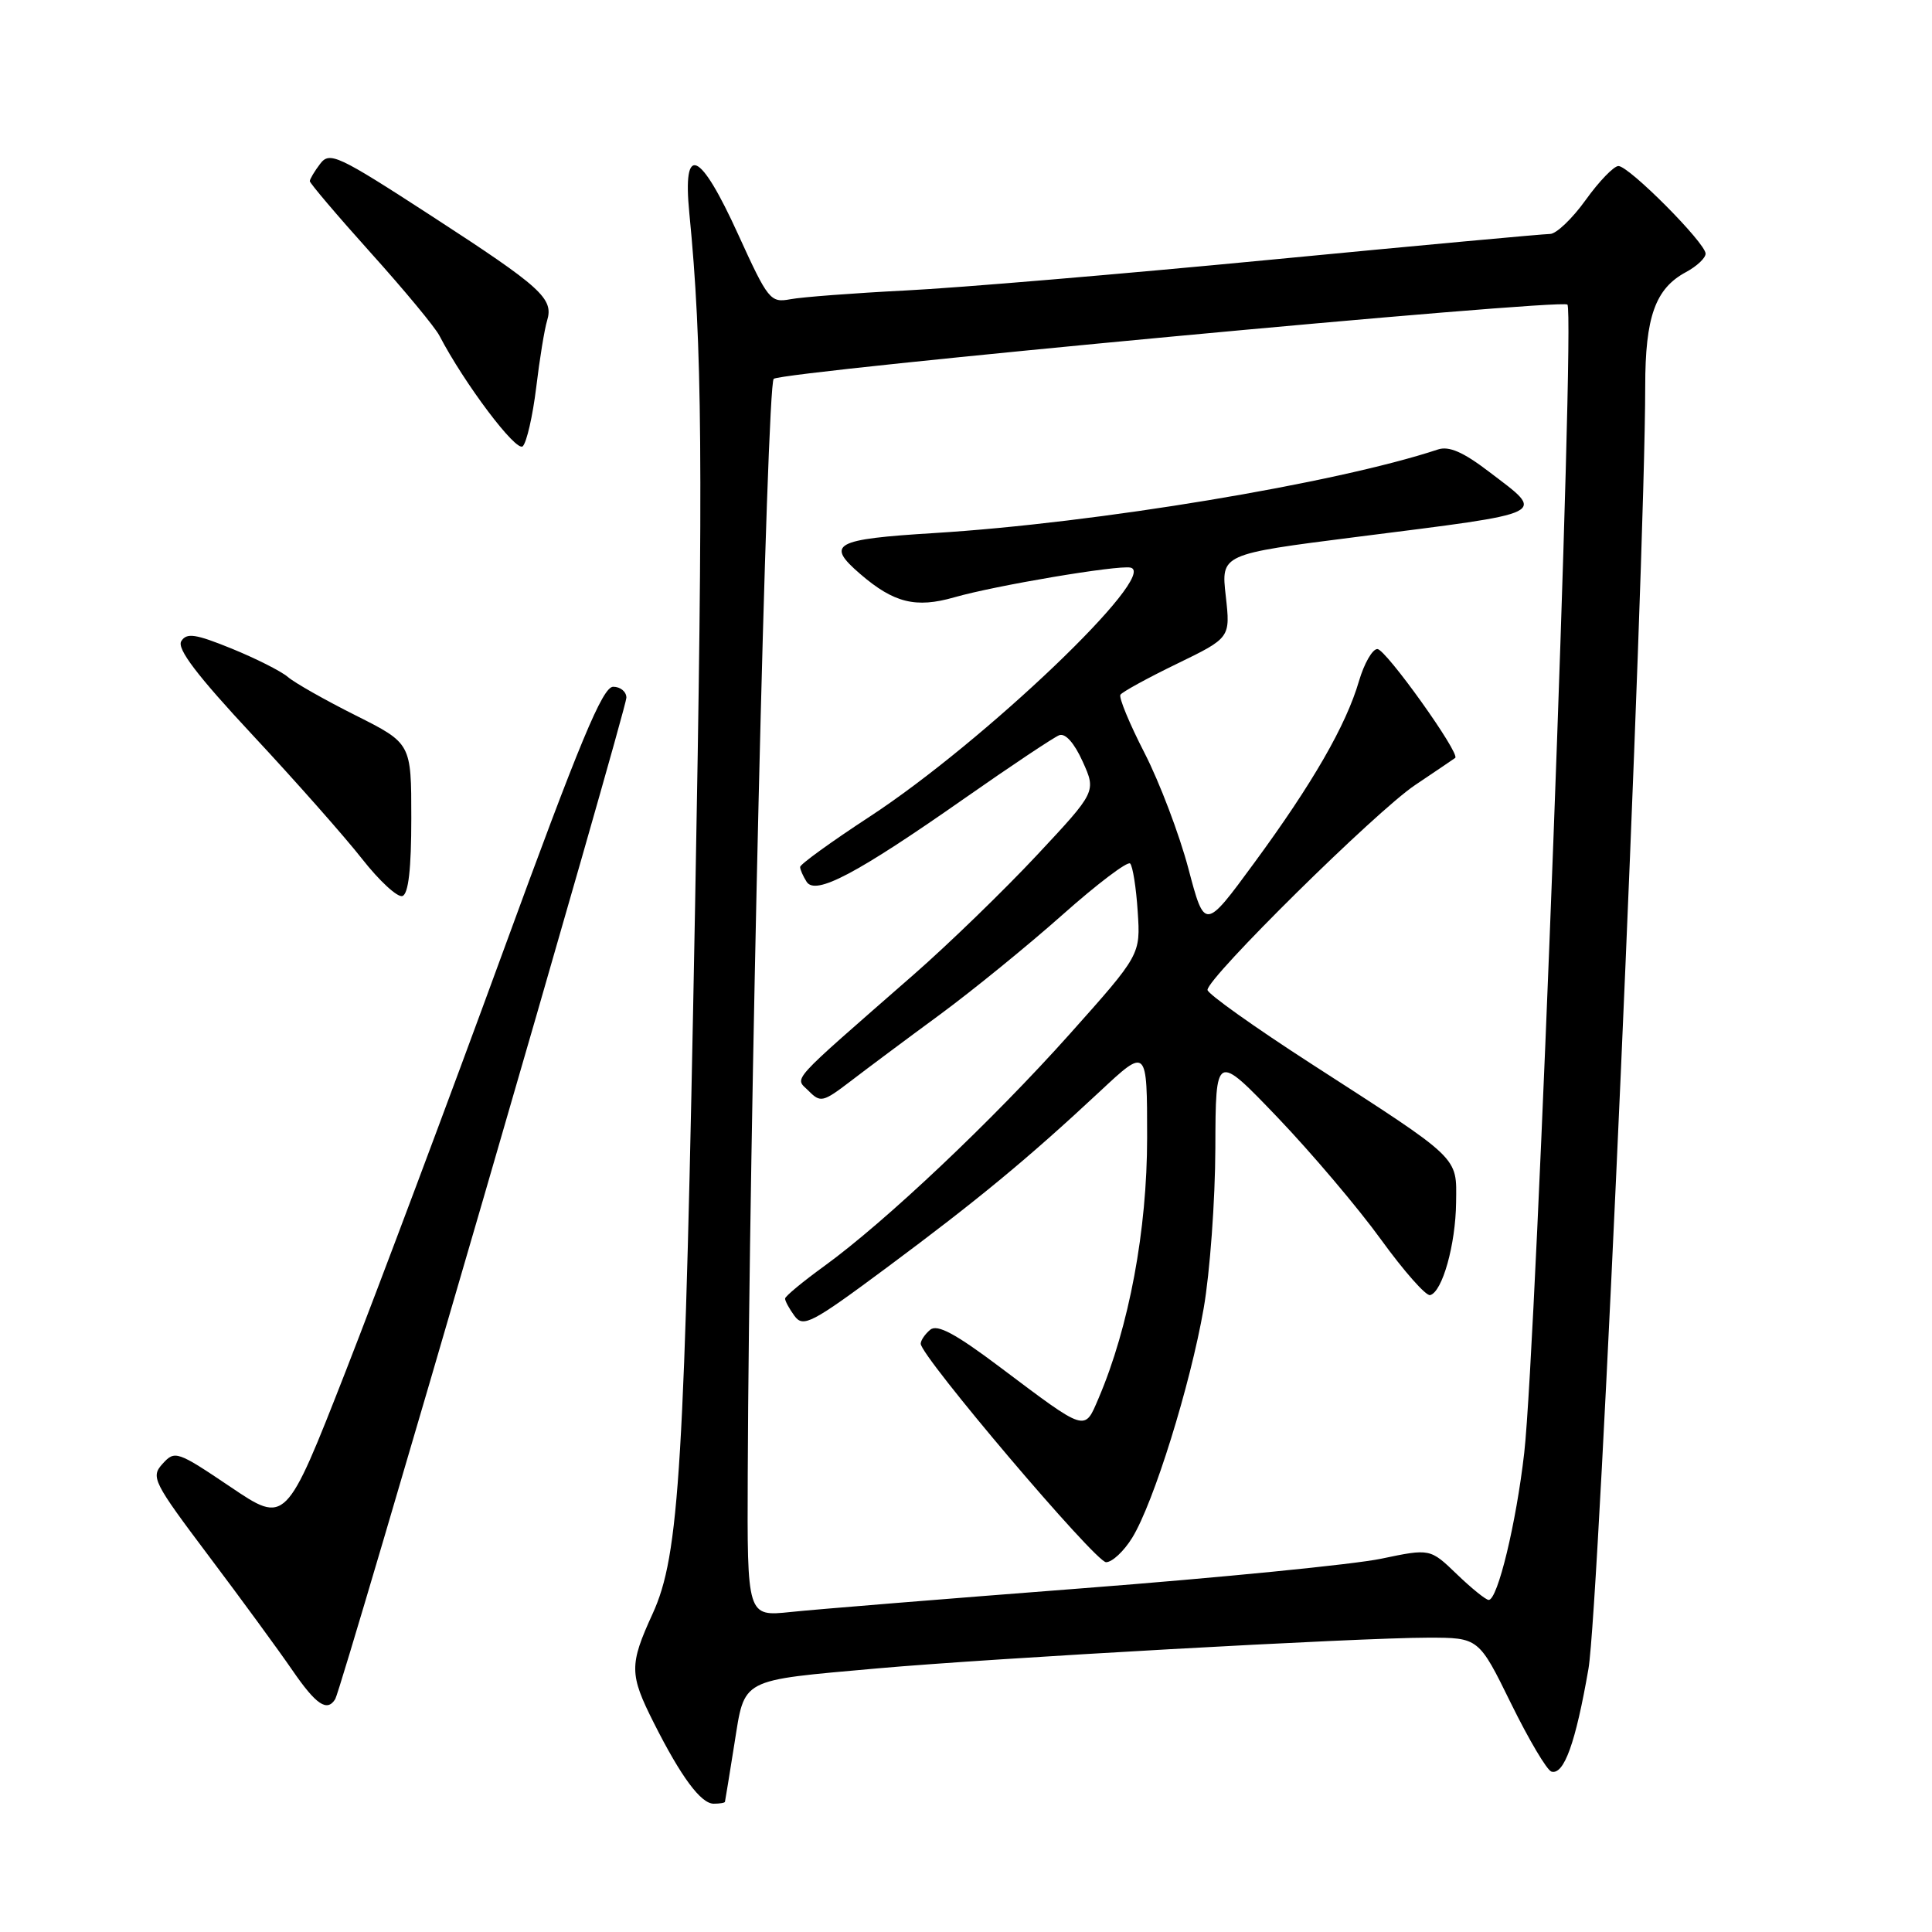 <?xml version="1.0" encoding="UTF-8" standalone="no"?>
<!DOCTYPE svg PUBLIC "-//W3C//DTD SVG 1.1//EN" "http://www.w3.org/Graphics/SVG/1.1/DTD/svg11.dtd" >
<svg xmlns="http://www.w3.org/2000/svg" xmlns:xlink="http://www.w3.org/1999/xlink" version="1.1" viewBox="0 0 256 256">
 <g >
 <path fill="currentColor"
d=" M 96.06 238.75 C 96.10 238.61 96.66 235.16 97.31 231.07 C 98.72 222.27 97.87 222.72 116.26 221.07 C 131.41 219.72 180.12 217.00 189.22 217.00 C 195.94 217.00 195.94 217.00 200.22 225.72 C 202.58 230.52 204.98 234.58 205.58 234.75 C 207.24 235.21 208.78 230.93 210.48 221.12 C 211.90 212.95 217.98 75.37 218.00 51.20 C 218.00 41.97 219.34 38.23 223.41 36.05 C 224.84 35.28 226.00 34.19 226.00 33.61 C 226.00 32.20 215.86 22.00 214.45 22.00 C 213.84 22.00 211.88 24.03 210.11 26.50 C 208.33 28.98 206.21 31.00 205.39 31.00 C 204.57 31.00 187.84 32.54 168.20 34.43 C 148.57 36.32 126.88 38.15 120.00 38.49 C 113.12 38.84 106.25 39.36 104.73 39.65 C 102.08 40.14 101.78 39.77 97.82 31.08 C 92.73 19.89 90.42 18.89 91.34 28.25 C 93.06 45.76 93.19 61.11 92.10 120.18 C 90.72 194.68 90.04 206.05 86.47 213.84 C 83.37 220.61 83.39 221.85 86.63 228.28 C 90.24 235.45 92.87 239.00 94.57 239.00 C 95.36 239.00 96.03 238.89 96.06 238.75 Z  M 44.42 225.14 C 45.29 223.73 83.00 94.03 83.00 92.45 C 83.00 91.65 82.21 91.00 81.25 91.00 C 79.85 91.00 76.85 98.21 66.60 126.25 C 59.51 145.64 50.14 170.61 45.79 181.74 C 37.87 201.97 37.87 201.97 30.55 197.03 C 23.48 192.27 23.17 192.16 21.55 193.95 C 19.95 195.71 20.26 196.33 27.68 206.20 C 31.98 211.91 36.95 218.71 38.73 221.30 C 41.89 225.90 43.34 226.88 44.42 225.14 Z  M 54.50 108.42 C 54.50 98.50 54.50 98.50 47.14 94.80 C 43.09 92.77 39.04 90.48 38.14 89.70 C 37.24 88.93 33.88 87.24 30.69 85.94 C 25.89 83.99 24.73 83.82 24.02 84.96 C 23.41 85.95 26.09 89.48 33.49 97.42 C 39.17 103.51 45.69 110.89 47.98 113.81 C 50.27 116.73 52.67 118.94 53.32 118.73 C 54.12 118.46 54.50 115.14 54.50 108.42 Z  M 71.05 51.34 C 71.50 47.58 72.15 43.60 72.49 42.50 C 73.39 39.54 71.80 38.11 57.14 28.59 C 44.72 20.53 43.68 20.05 42.42 21.71 C 41.67 22.69 41.06 23.73 41.05 24.00 C 41.05 24.27 44.67 28.54 49.10 33.47 C 53.54 38.40 57.64 43.35 58.22 44.47 C 61.52 50.81 68.42 59.98 69.27 59.13 C 69.79 58.61 70.59 55.11 71.05 51.34 Z  M 99.08 195.35 C 99.26 149.69 101.60 51.01 102.52 50.20 C 103.64 49.21 206.88 39.55 207.69 40.36 C 208.73 41.40 203.59 178.24 201.97 192.50 C 200.91 201.81 198.45 212.00 197.26 212.00 C 196.89 212.00 194.99 210.47 193.04 208.59 C 189.50 205.18 189.50 205.18 183.00 206.54 C 179.43 207.29 161.65 209.05 143.50 210.45 C 125.35 211.85 107.91 213.26 104.75 213.60 C 99.00 214.20 99.00 214.20 99.08 195.35 Z  M 150.03 203.75 C 152.86 199.15 157.72 183.56 159.49 173.38 C 160.32 168.63 161.02 159.06 161.04 152.12 C 161.08 139.50 161.08 139.50 169.29 148.07 C 173.80 152.79 179.97 160.07 183.00 164.26 C 186.03 168.44 188.95 171.75 189.50 171.61 C 191.12 171.19 192.88 164.90 192.94 159.33 C 193.01 153.18 193.67 153.81 173.75 140.96 C 166.19 136.08 160.00 131.67 160.00 131.17 C 160.00 129.54 182.35 107.48 187.50 104.03 C 190.25 102.18 192.64 100.57 192.82 100.43 C 193.54 99.89 183.62 86.00 182.51 86.00 C 181.85 86.00 180.76 87.91 180.07 90.25 C 178.36 96.11 173.93 103.80 166.19 114.34 C 159.63 123.28 159.63 123.28 157.46 115.06 C 156.26 110.54 153.65 103.66 151.66 99.78 C 149.67 95.91 148.23 92.43 148.46 92.06 C 148.69 91.69 152.06 89.84 155.96 87.95 C 163.04 84.51 163.04 84.51 162.42 78.97 C 161.79 73.43 161.79 73.43 179.65 71.16 C 205.73 67.85 204.86 68.27 197.28 62.49 C 193.89 59.90 191.99 59.07 190.53 59.56 C 177.01 64.04 145.27 69.31 123.83 70.63 C 110.49 71.45 109.36 72.08 114.00 76.07 C 118.44 79.89 121.35 80.61 126.44 79.15 C 131.91 77.58 148.05 74.86 149.79 75.21 C 153.72 76.02 130.41 98.28 115.25 108.20 C 110.16 111.53 106.01 114.53 106.02 114.88 C 106.02 115.22 106.41 116.10 106.88 116.84 C 108.05 118.68 113.46 115.83 127.76 105.82 C 133.96 101.48 139.63 97.70 140.35 97.42 C 141.16 97.11 142.35 98.45 143.46 100.91 C 145.26 104.90 145.26 104.90 137.38 113.33 C 133.05 117.96 125.71 125.08 121.08 129.13 C 104.19 143.91 105.29 142.68 107.16 144.56 C 108.71 146.13 109.06 146.05 112.66 143.30 C 114.77 141.68 120.10 137.70 124.50 134.47 C 128.90 131.23 136.24 125.25 140.81 121.19 C 145.39 117.12 149.41 114.08 149.75 114.42 C 150.09 114.76 150.55 117.62 150.75 120.77 C 151.13 126.50 151.13 126.50 141.74 137.02 C 131.50 148.48 117.33 161.88 109.21 167.77 C 106.38 169.82 104.05 171.75 104.03 172.06 C 104.01 172.37 104.57 173.40 105.27 174.36 C 106.43 175.94 107.52 175.38 117.52 167.95 C 129.58 158.99 136.20 153.52 145.72 144.64 C 152.00 138.77 152.00 138.77 152.00 150.76 C 152.00 162.98 149.61 175.81 145.57 185.27 C 143.67 189.71 144.06 189.84 132.51 181.16 C 126.61 176.72 124.19 175.42 123.26 176.20 C 122.57 176.77 122.00 177.61 122.00 178.05 C 122.00 179.71 145.15 207.00 146.56 207.00 C 147.37 207.00 148.93 205.54 150.03 203.75 Z "/>
</g>
</svg>